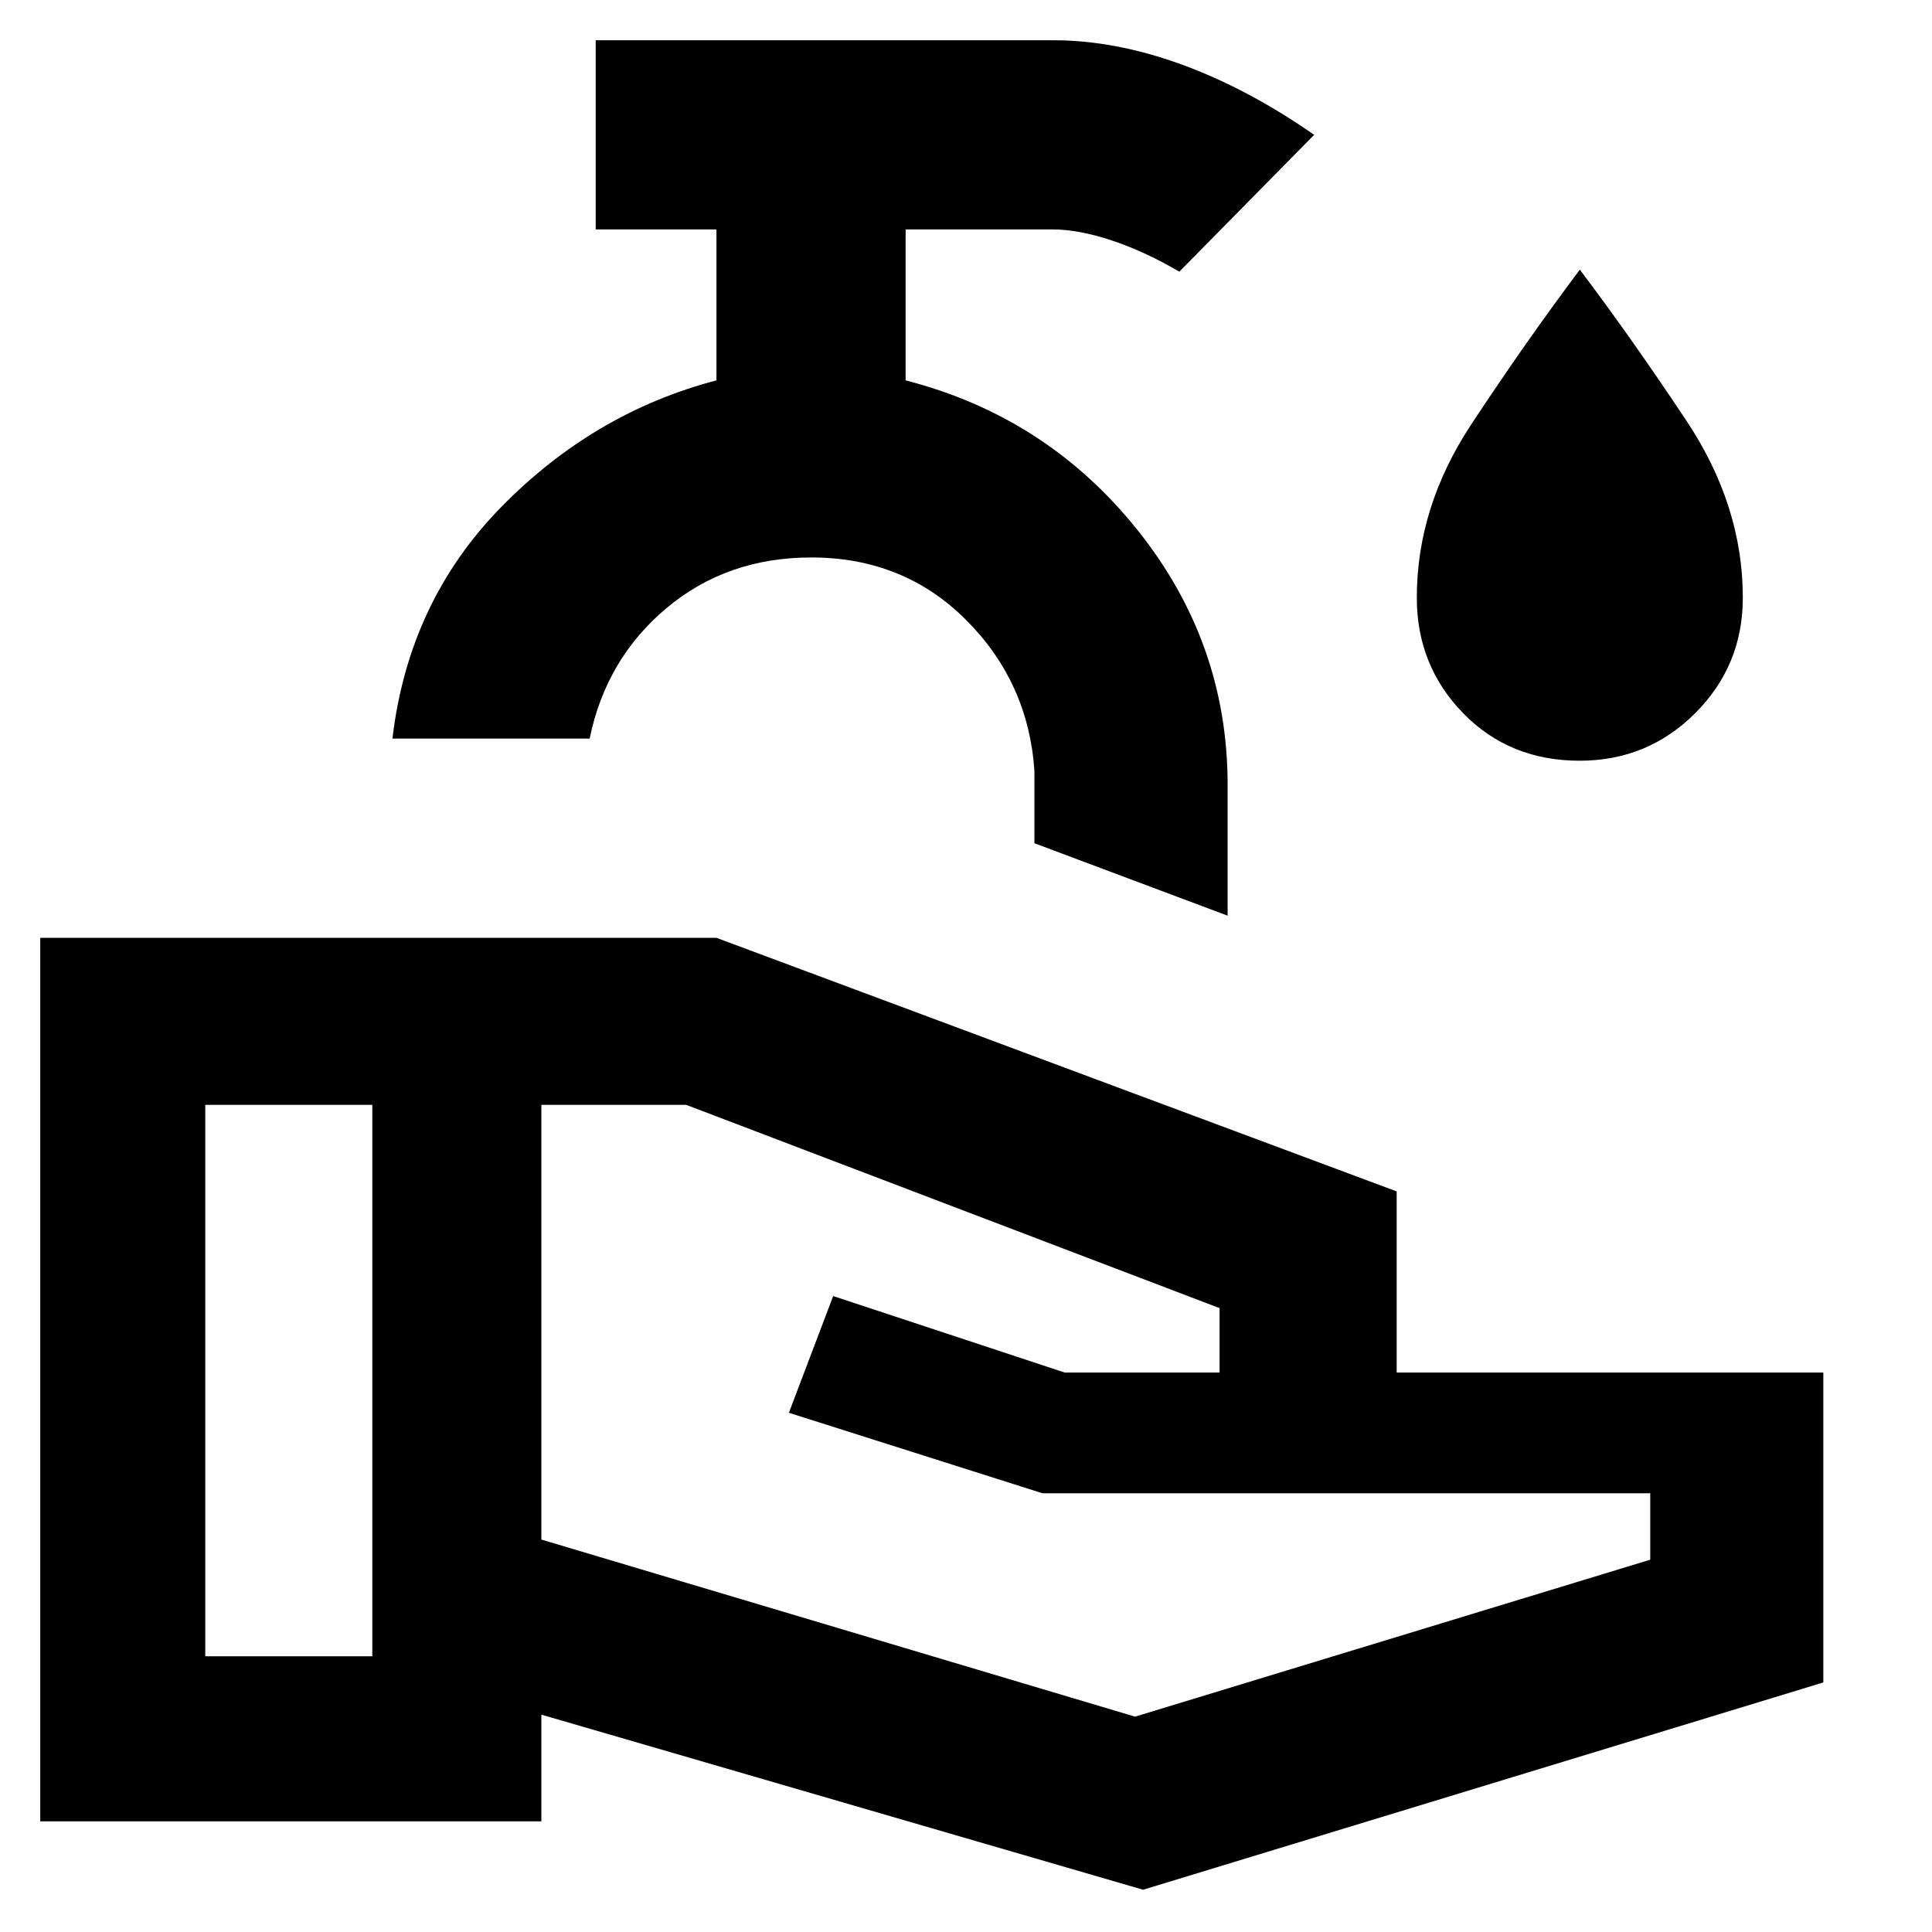 <svg xmlns="http://www.w3.org/2000/svg" height="48" viewBox="0 -960 960 960" width="48"><path d="m568-21-299-87v53H20v-439h336l338 126v90h212v154L568-21ZM102-137h83v-274h-83v274Zm462 30 256-78v-33H518l-126-40 22-58 115 38h77v-32L341-411h-72v216l295 88Zm46-398-96-36v-36q-3-44-34-75t-76.88-31q-41.94 0-71.98 25.2Q301.11-632.6 293-593h-98q8-68 54-115t107-63v-75h-60v-94h227.32Q554-940 587-928t66 35l-67 68q-17-10-33.5-15.5T523-846h-73v75q70 18 115 74.1 45 56.1 45 126.9v65Zm-207-49Zm381.96-28Q750-582 727-605.64q-23-23.65-23-57.36 0-45.07 27-86.03Q758-790 785-826q25 33 53 75.09T866-663q0 33.71-23.65 57.36Q818.69-582 784.96-582Z"/></svg>